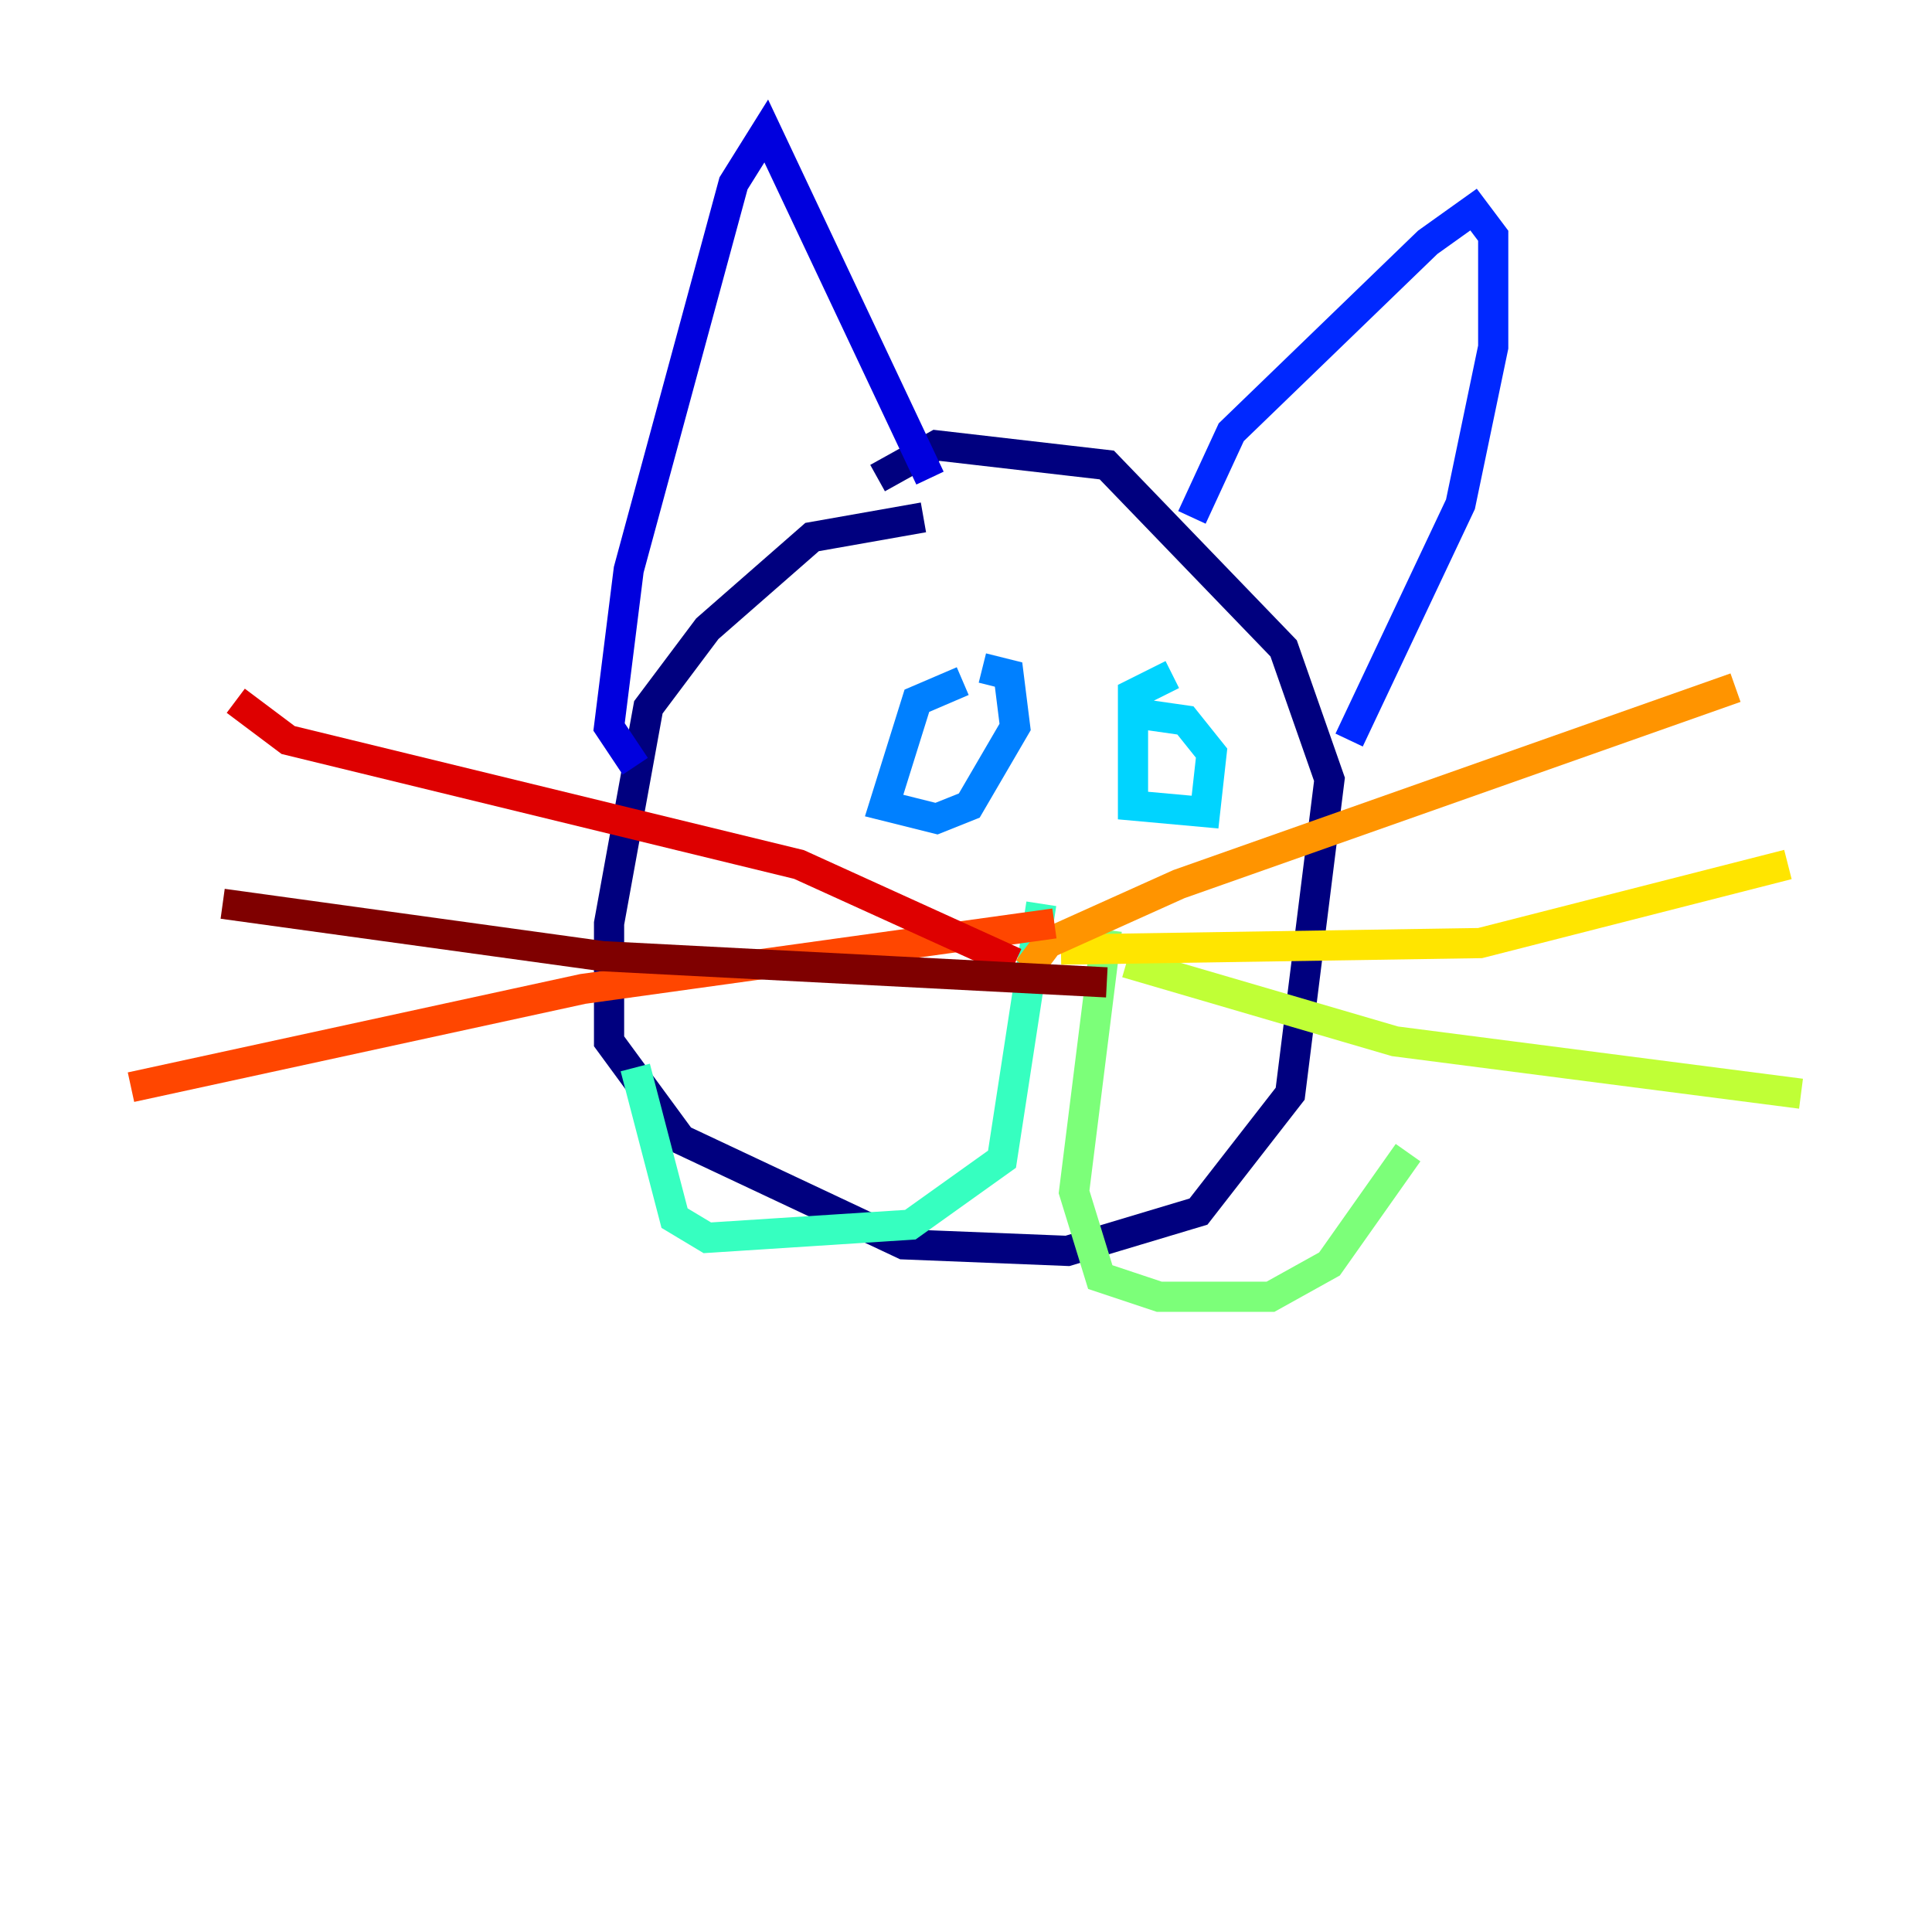 <?xml version="1.0" encoding="utf-8" ?>
<svg baseProfile="tiny" height="128" version="1.2" viewBox="0,0,128,128" width="128" xmlns="http://www.w3.org/2000/svg" xmlns:ev="http://www.w3.org/2001/xml-events" xmlns:xlink="http://www.w3.org/1999/xlink"><defs /><polyline fill="none" points="61.18,34.278 53.803,35.58 46.861,41.654 42.956,46.861 40.352,61.18 40.352,68.99 45.125,75.498 59.878,82.441 70.725,82.875 79.403,80.271 85.478,72.461 88.081,51.634 85.044,42.956 73.329,30.807 62.047,29.505 58.142,31.675" stroke="#00007f" stroke-width="2" /><polyline fill="none" points="42.088,50.766 40.352,48.163 41.654,37.749 48.597,12.149 50.766,8.678 61.614,31.675" stroke="#0000de" stroke-width="2" /><polyline fill="none" points="78.969,34.278 81.573,28.637 94.59,16.054 97.627,13.885 98.929,15.62 98.929,22.997 96.759,33.41 89.383,49.031" stroke="#0028ff" stroke-width="2" /><polyline fill="none" points="63.783,45.125 60.746,46.427 58.576,53.37 62.047,54.237 64.217,53.37 67.254,48.163 66.82,44.691 65.085,44.258" stroke="#0080ff" stroke-width="2" /><polyline fill="none" points="77.668,44.691 75.064,45.993 75.064,53.37 79.837,53.803 80.271,49.898 78.536,47.729 75.498,47.295" stroke="#00d4ff" stroke-width="2" /><polyline fill="none" points="68.99,59.878 66.386,76.8 60.312,81.139 46.861,82.007 44.691,80.705 42.088,70.725" stroke="#36ffc0" stroke-width="2" /><polyline fill="none" points="73.329,61.614 71.159,78.969 72.895,84.61 76.8,85.912 84.176,85.912 88.081,83.742 93.288,76.366" stroke="#7cff79" stroke-width="2" /><polyline fill="none" points="74.63,63.783 92.42,68.99 119.322,72.461" stroke="#c0ff36" stroke-width="2" /><polyline fill="none" points="70.291,62.915 98.061,62.481 118.454,57.275" stroke="#ffe500" stroke-width="2" /><polyline fill="none" points="68.122,64.217 69.424,62.481 78.102,58.576 114.983,45.559" stroke="#ff9400" stroke-width="2" /><polyline fill="none" points="69.858,61.18 38.617,65.519 8.678,72.027" stroke="#ff4600" stroke-width="2" /><polyline fill="none" points="67.254,63.783 52.936,57.275 19.091,49.031 15.62,46.427" stroke="#de0000" stroke-width="2" /><polyline fill="none" points="73.329,65.085 39.919,63.349 14.752,59.878" stroke="#7f0000" stroke-width="2" /></svg>